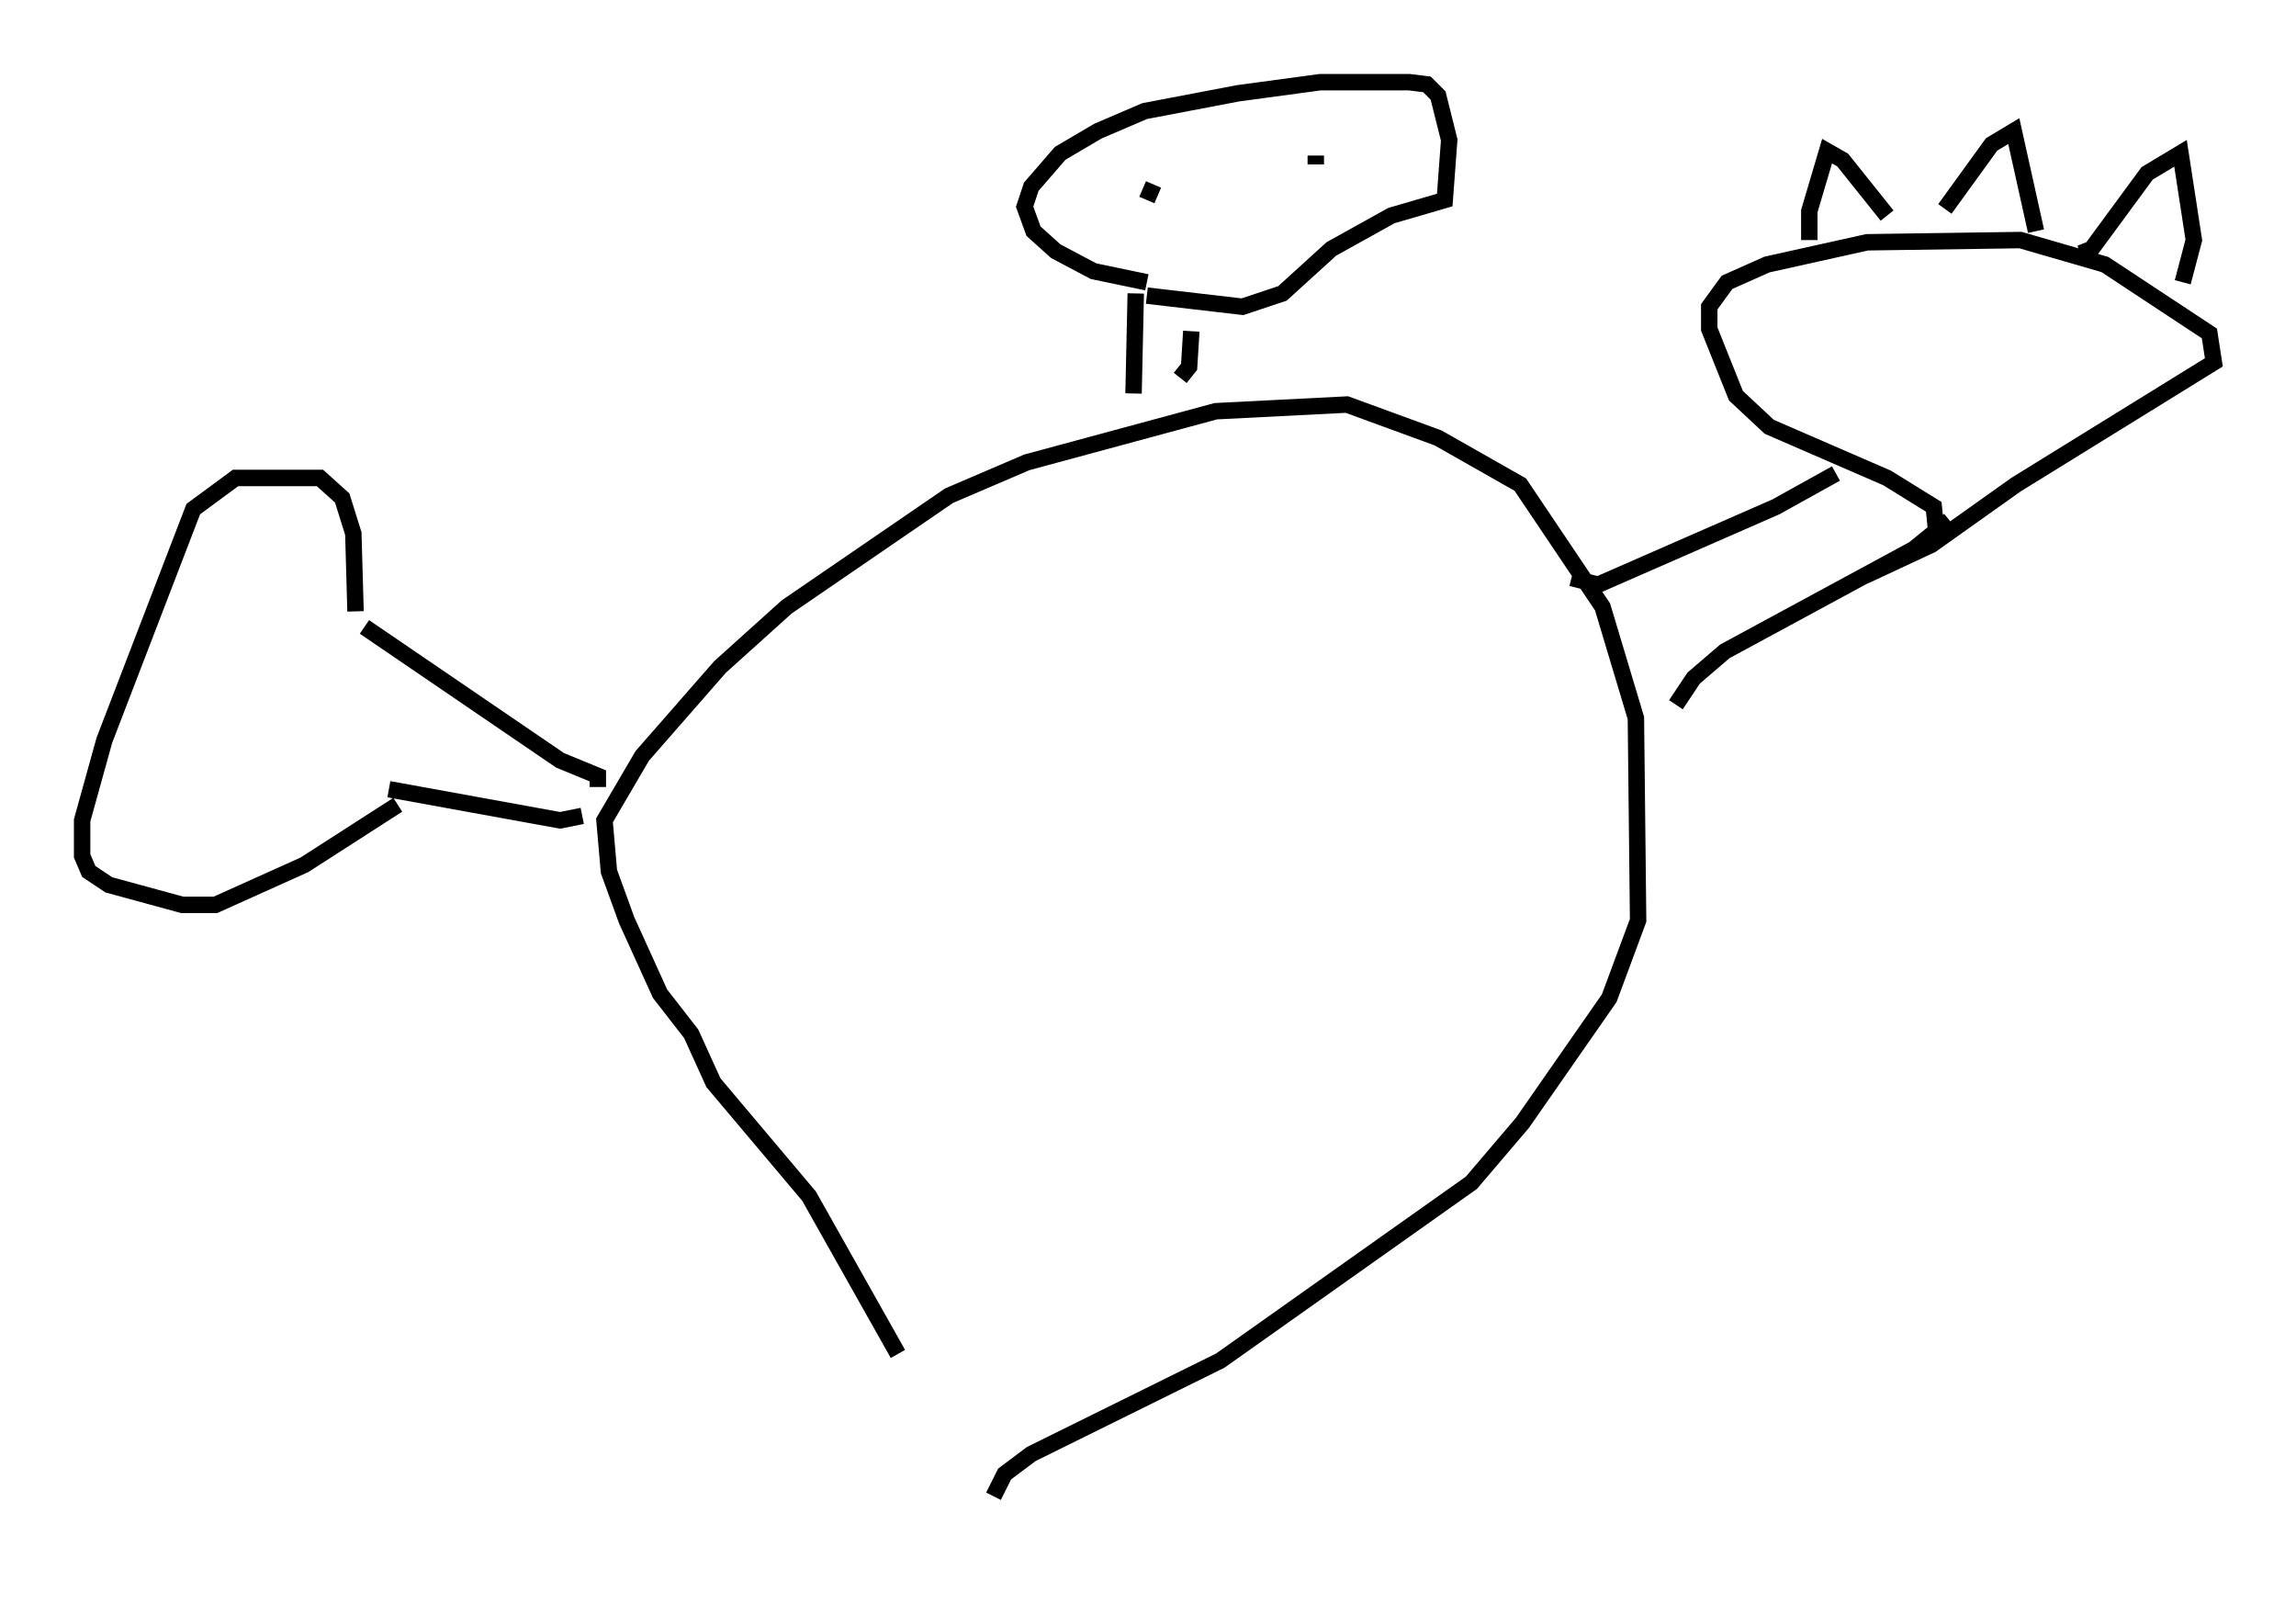 <?xml version="1.0" encoding="utf-8" ?>
<svg baseProfile="full" height="97.55" version="1.1" width="139.769" xmlns="http://www.w3.org/2000/svg" xmlns:ev="http://www.w3.org/2001/xml-events" xmlns:xlink="http://www.w3.org/1999/xlink"><defs /><rect fill="white" height="97.55" width="139.769" x="0" y="0" /><path d="M62.915, 92.55 m-8.254, -10.149 l-5.413, -9.607 -5.819, -6.901 l-1.353, -2.977 -1.894, -2.436 l-2.03, -4.465 -1.083, -2.977 l-0.271, -3.112 2.3, -3.924 l4.736, -5.413 4.059, -3.654 l9.878, -6.766 4.736, -2.03 l11.502, -3.112 7.984, -0.406 l5.548, 2.03 5.007, 2.842 l5.007, 7.442 2.03, 6.766 l0.135, 12.314 -1.759, 4.736 l-5.277, 7.578 -3.112, 3.654 l-15.291, 10.825 -11.502, 5.683 l-1.624, 1.218 -0.677, 1.353 m-25.034, -41.407 l-1.353, 0.271 -10.419, -1.894 m12.72, -0.135 l0.0, -0.677 -2.3, -0.947 l-11.908, -8.119 m2.03, 10.825 l-5.683, 3.654 -5.413, 2.436 l-2.03, 0.0 -4.465, -1.218 l-1.218, -0.812 -0.406, -0.947 l0.0, -2.165 1.353, -4.871 l5.413, -14.073 2.571, -1.894 l5.142, 0.0 1.353, 1.218 l0.677, 2.165 0.135, 4.736 m47.361, -13.261 l0.135, -6.089 m2.706, 5.142 l0.541, -0.677 0.135, -2.165 m-2.706, -2.977 l-3.248, -0.677 -2.3, -1.218 l-1.353, -1.218 -0.541, -1.488 l0.406, -1.218 1.759, -2.03 l2.3, -1.353 2.842, -1.218 l5.683, -1.083 5.007, -0.677 l5.413, 0.0 1.083, 0.135 l0.677, 0.677 0.677, 2.706 l-0.271, 3.654 -3.248, 0.947 l-3.654, 2.03 -2.977, 2.706 l-2.436, 0.812 -5.819, -0.677 m-0.271, -5.277 l0.0, 0.0 m10.555, -2.706 l0.0, -0.541 m-10.284, 2.706 l0.406, -0.947 m25.44, 23.951 l1.624, 0.406 10.825, -4.736 l3.654, -2.03 m-9.743, 14.073 l1.083, -1.624 1.894, -1.624 l11.502, -6.225 2.165, -1.759 m-0.812, 0.541 l-0.135, -1.353 -2.842, -1.759 l-7.172, -3.112 -2.03, -1.894 l-1.624, -4.059 0.0, -1.353 l1.083, -1.488 2.436, -1.083 l6.089, -1.353 9.337, -0.135 l5.142, 1.488 6.36, 4.195 l0.271, 1.759 -12.043, 7.442 l-5.142, 3.654 -4.059, 1.894 m-3.383, -20.433 l0.0, -1.759 1.083, -3.654 l0.947, 0.541 2.706, 3.383 m3.518, -0.406 l2.842, -3.924 1.353, -0.812 l1.353, 6.089 m2.706, 1.353 l0.677, -0.271 3.383, -4.601 l2.03, -1.218 0.812, 5.277 l-0.677, 2.571 " fill="none" stroke="black" stroke-width="1" /></svg>